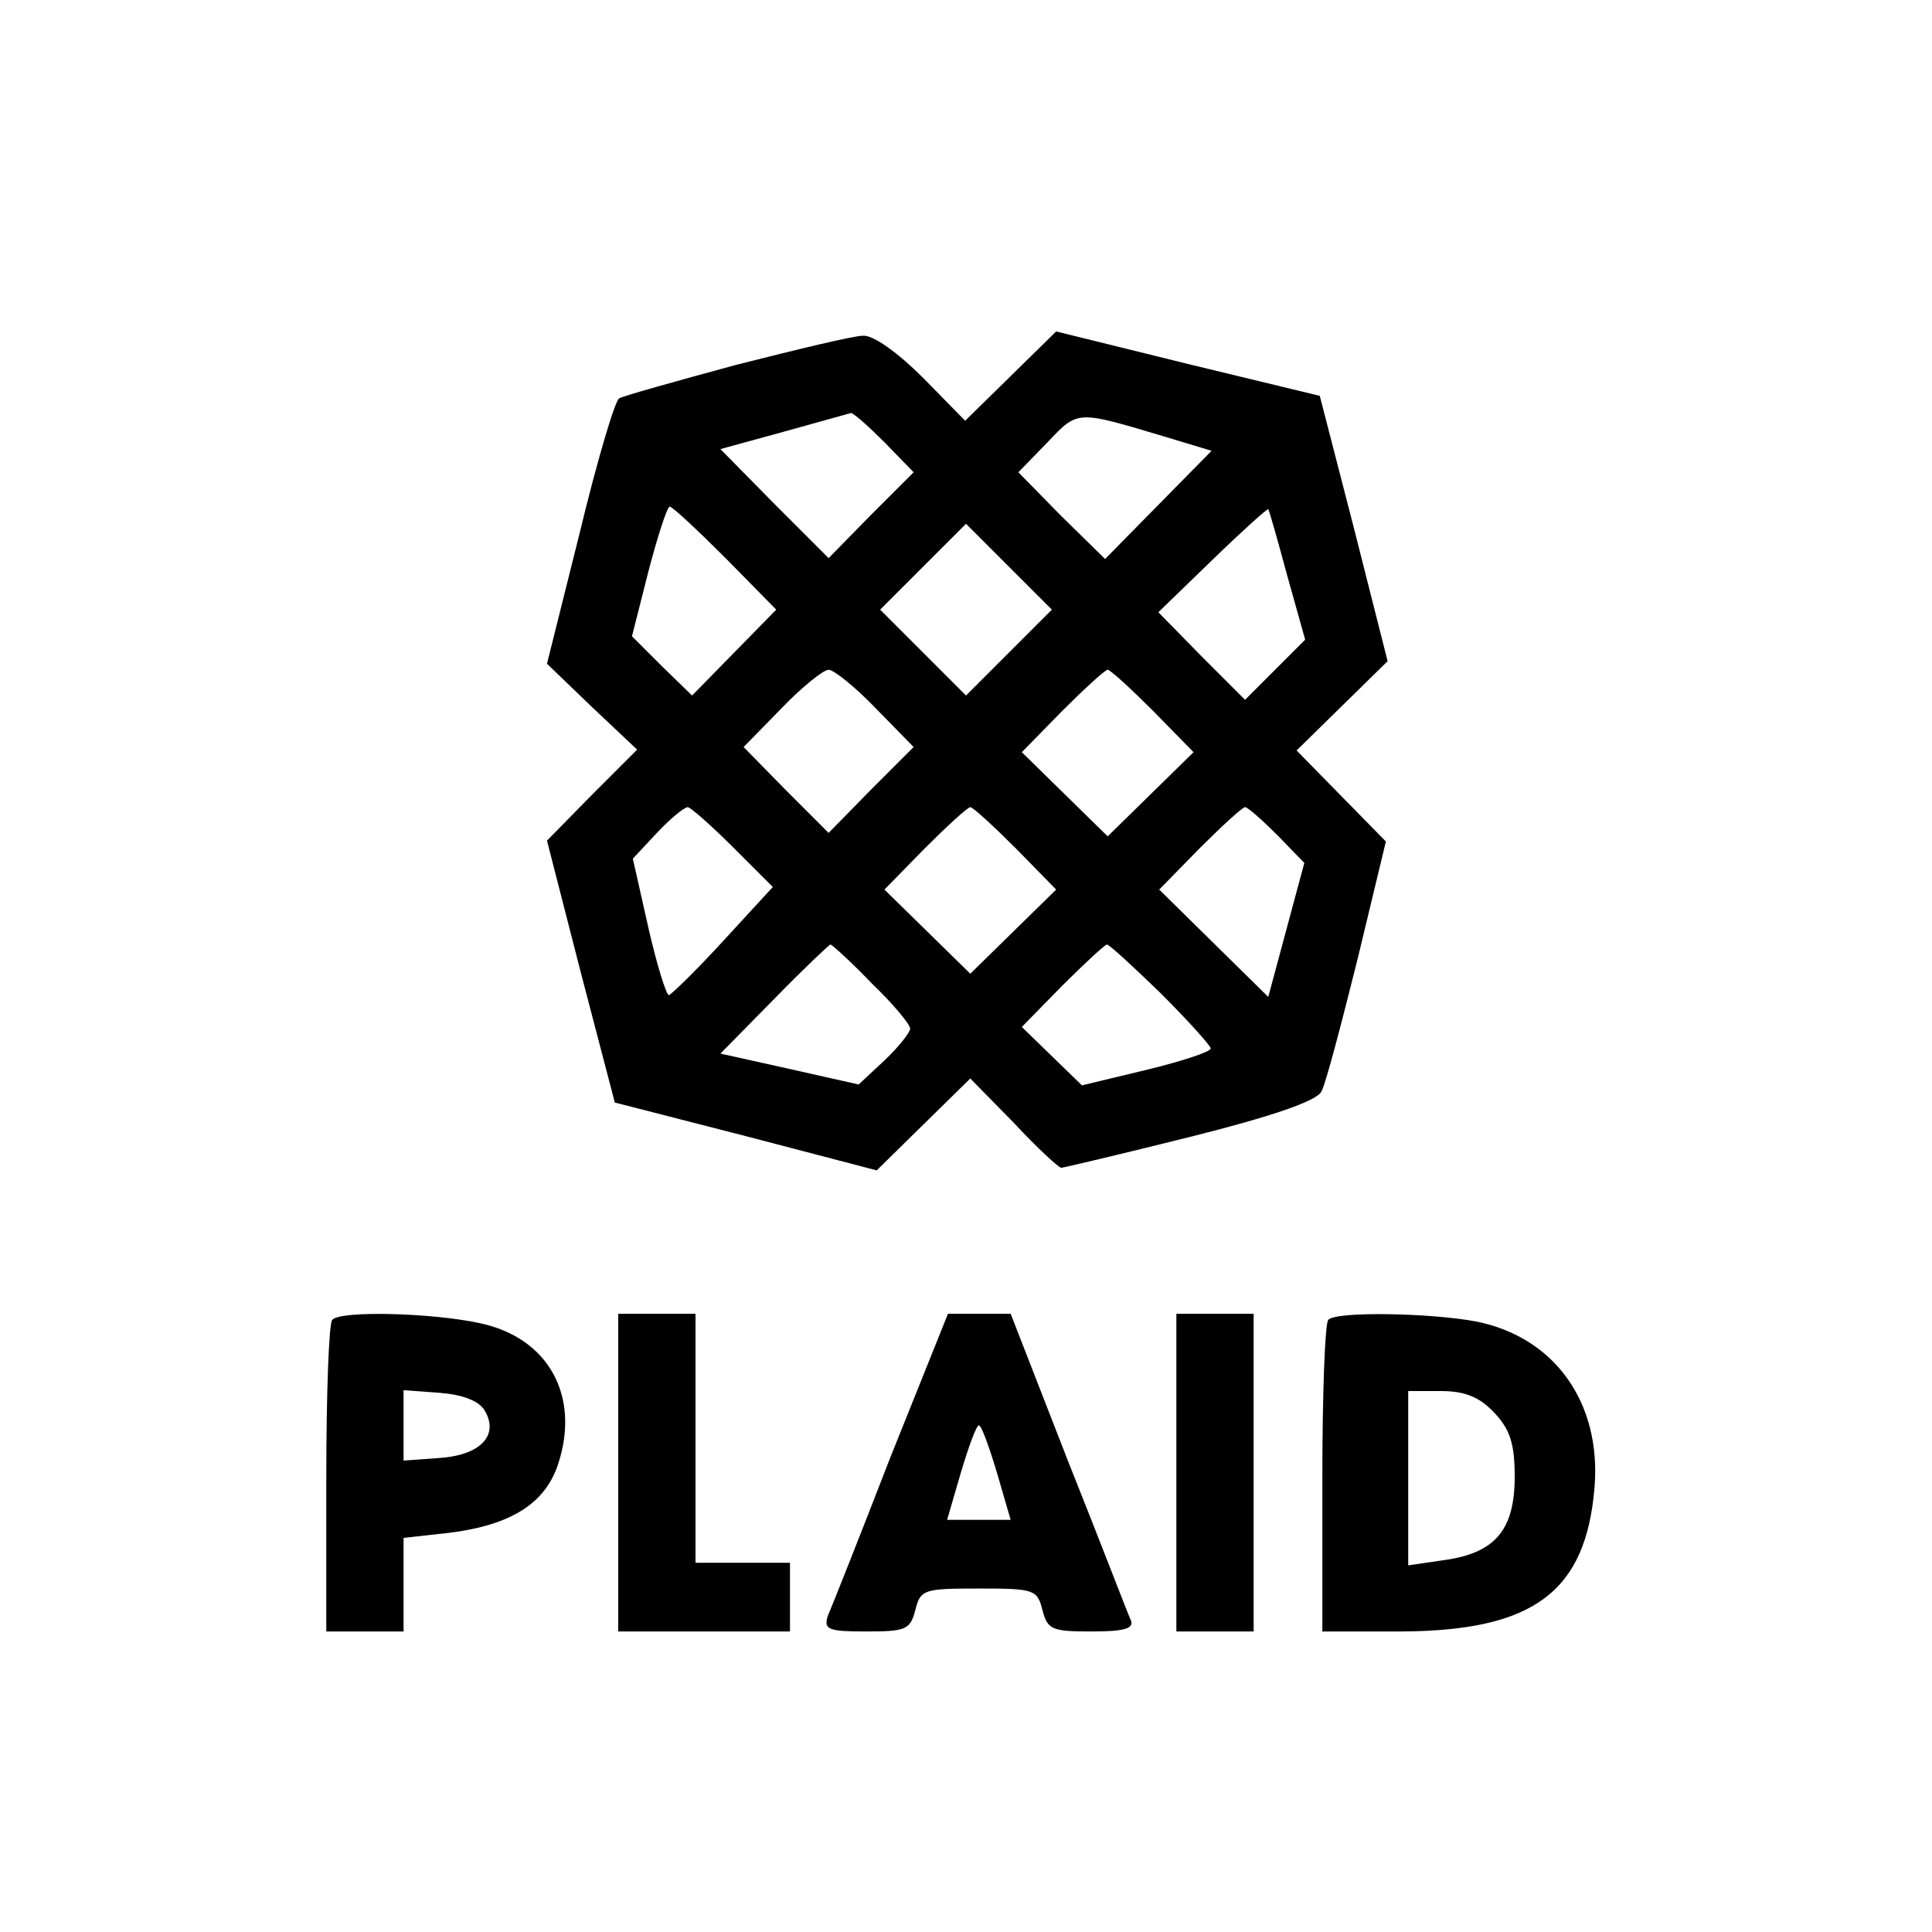 <?xml version="1.0" standalone="no"?>
<!DOCTYPE svg PUBLIC "-//W3C//DTD SVG 20010904//EN"
 "http://www.w3.org/TR/2001/REC-SVG-20010904/DTD/svg10.dtd">
<svg version="1.0" xmlns="http://www.w3.org/2000/svg"
 width="225pt" height="225pt" viewBox="0 0 225 225"
 preserveAspectRatio="xMidYMid meet">

<g transform="translate(0,225) scale(0.1,-0.1)"
fill="#000000" stroke="none">
<path d="M857 1825 c-70 -19 -131 -36 -136 -39 -5 -3 -26 -74 -46 -157 l-38
-152 52 -50 53 -50 -53 -53 -52 -53 39 -152 40 -153 152 -39 153 -40 55 54 54
53 51 -52 c27 -29 52 -52 55 -52 2 0 70 16 150 36 96 24 148 42 153 53 5 9 23
78 42 154 l33 137 -52 53 -52 53 53 52 53 52 -39 154 -40 155 -153 37 -154 38
-53 -52 -53 -52 -49 50 c-29 29 -58 50 -70 49 -11 0 -77 -16 -148 -34z m173
-90 l34 -35 -50 -50 -49 -50 -63 63 -63 64 73 20 c40 11 75 21 79 22 3 0 20
-15 39 -34z m328 6 l53 -16 -62 -63 -62 -63 -51 50 -50 51 34 35 c36 38 34 37
138 6z m-513 -141 l59 -60 -49 -50 -49 -50 -35 34 -35 35 19 75 c11 42 22 76
25 76 3 0 32 -27 65 -60z m654 -20 l21 -75 -35 -35 -35 -35 -51 51 -50 51 63
61 c34 33 64 60 65 59 1 -1 11 -36 22 -77z m-324 -90 l-50 -50 -50 50 -50 50
50 50 50 50 50 -50 50 -50 -50 -50z m-155 -65 l44 -45 -50 -50 -49 -50 -50 50
-49 50 44 45 c24 25 49 45 55 45 6 0 31 -20 55 -45z m323 -3 l47 -48 -50 -49
-50 -49 -50 49 -50 49 47 48 c26 26 50 48 53 48 3 0 27 -22 53 -48z m-489
-159 l46 -46 -57 -62 c-32 -35 -61 -63 -64 -64 -3 0 -14 35 -24 79 l-18 80 28
30 c16 17 32 30 36 30 3 0 27 -21 53 -47z m329 -1 l47 -48 -50 -49 -50 -49
-50 49 -50 49 47 48 c26 26 50 48 53 48 3 0 27 -22 53 -48z m305 15 l31 -32
-21 -78 -21 -78 -64 63 -63 62 47 48 c26 26 50 48 53 48 3 0 20 -15 38 -33z
m-473 -172 c25 -24 45 -48 45 -53 0 -4 -13 -21 -30 -37 l-30 -28 -80 18 -81
18 63 64 c34 35 64 63 65 63 2 0 24 -20 48 -45z m337 -12 c32 -32 58 -61 58
-64 0 -4 -34 -15 -75 -25 l-75 -18 -35 34 -35 34 47 48 c26 26 50 48 52 48 3
0 31 -26 63 -57z"/>
<path d="M387 713 c-4 -3 -7 -87 -7 -185 l0 -178 45 0 45 0 0 54 0 55 54 6
c71 9 111 34 126 80 26 79 -11 147 -91 164 -55 12 -162 15 -172 4z m177 -105
c18 -29 -4 -53 -53 -56 l-41 -3 0 41 0 41 41 -3 c27 -2 46 -9 53 -20z"/>
<path d="M720 535 l0 -185 100 0 100 0 0 40 0 40 -55 0 -55 0 0 145 0 145 -45
0 -45 0 0 -185z"/>
<path d="M1037 553 c-36 -93 -69 -176 -73 -185 -5 -16 1 -18 45 -18 46 0 51 2
57 25 6 24 10 25 74 25 64 0 68 -1 74 -25 6 -23 11 -25 57 -25 37 0 50 3 46
13 -3 6 -35 90 -73 185 l-67 172 -37 0 -36 0 -67 -167z m124 -18 l16 -55 -37
0 -37 0 16 55 c9 30 18 55 21 55 3 0 12 -25 21 -55z"/>
<path d="M1370 535 l0 -185 45 0 45 0 0 185 0 185 -45 0 -45 0 0 -185z"/>
<path d="M1547 713 c-4 -3 -7 -87 -7 -185 l0 -178 93 0 c153 1 214 46 224 168
8 99 -47 175 -138 193 -53 10 -163 12 -172 2z m193 -108 c19 -20 24 -37 24
-75 0 -62 -23 -89 -83 -97 l-41 -6 0 102 0 101 38 0 c28 0 45 -7 62 -25z"/>
</g>
</svg>
